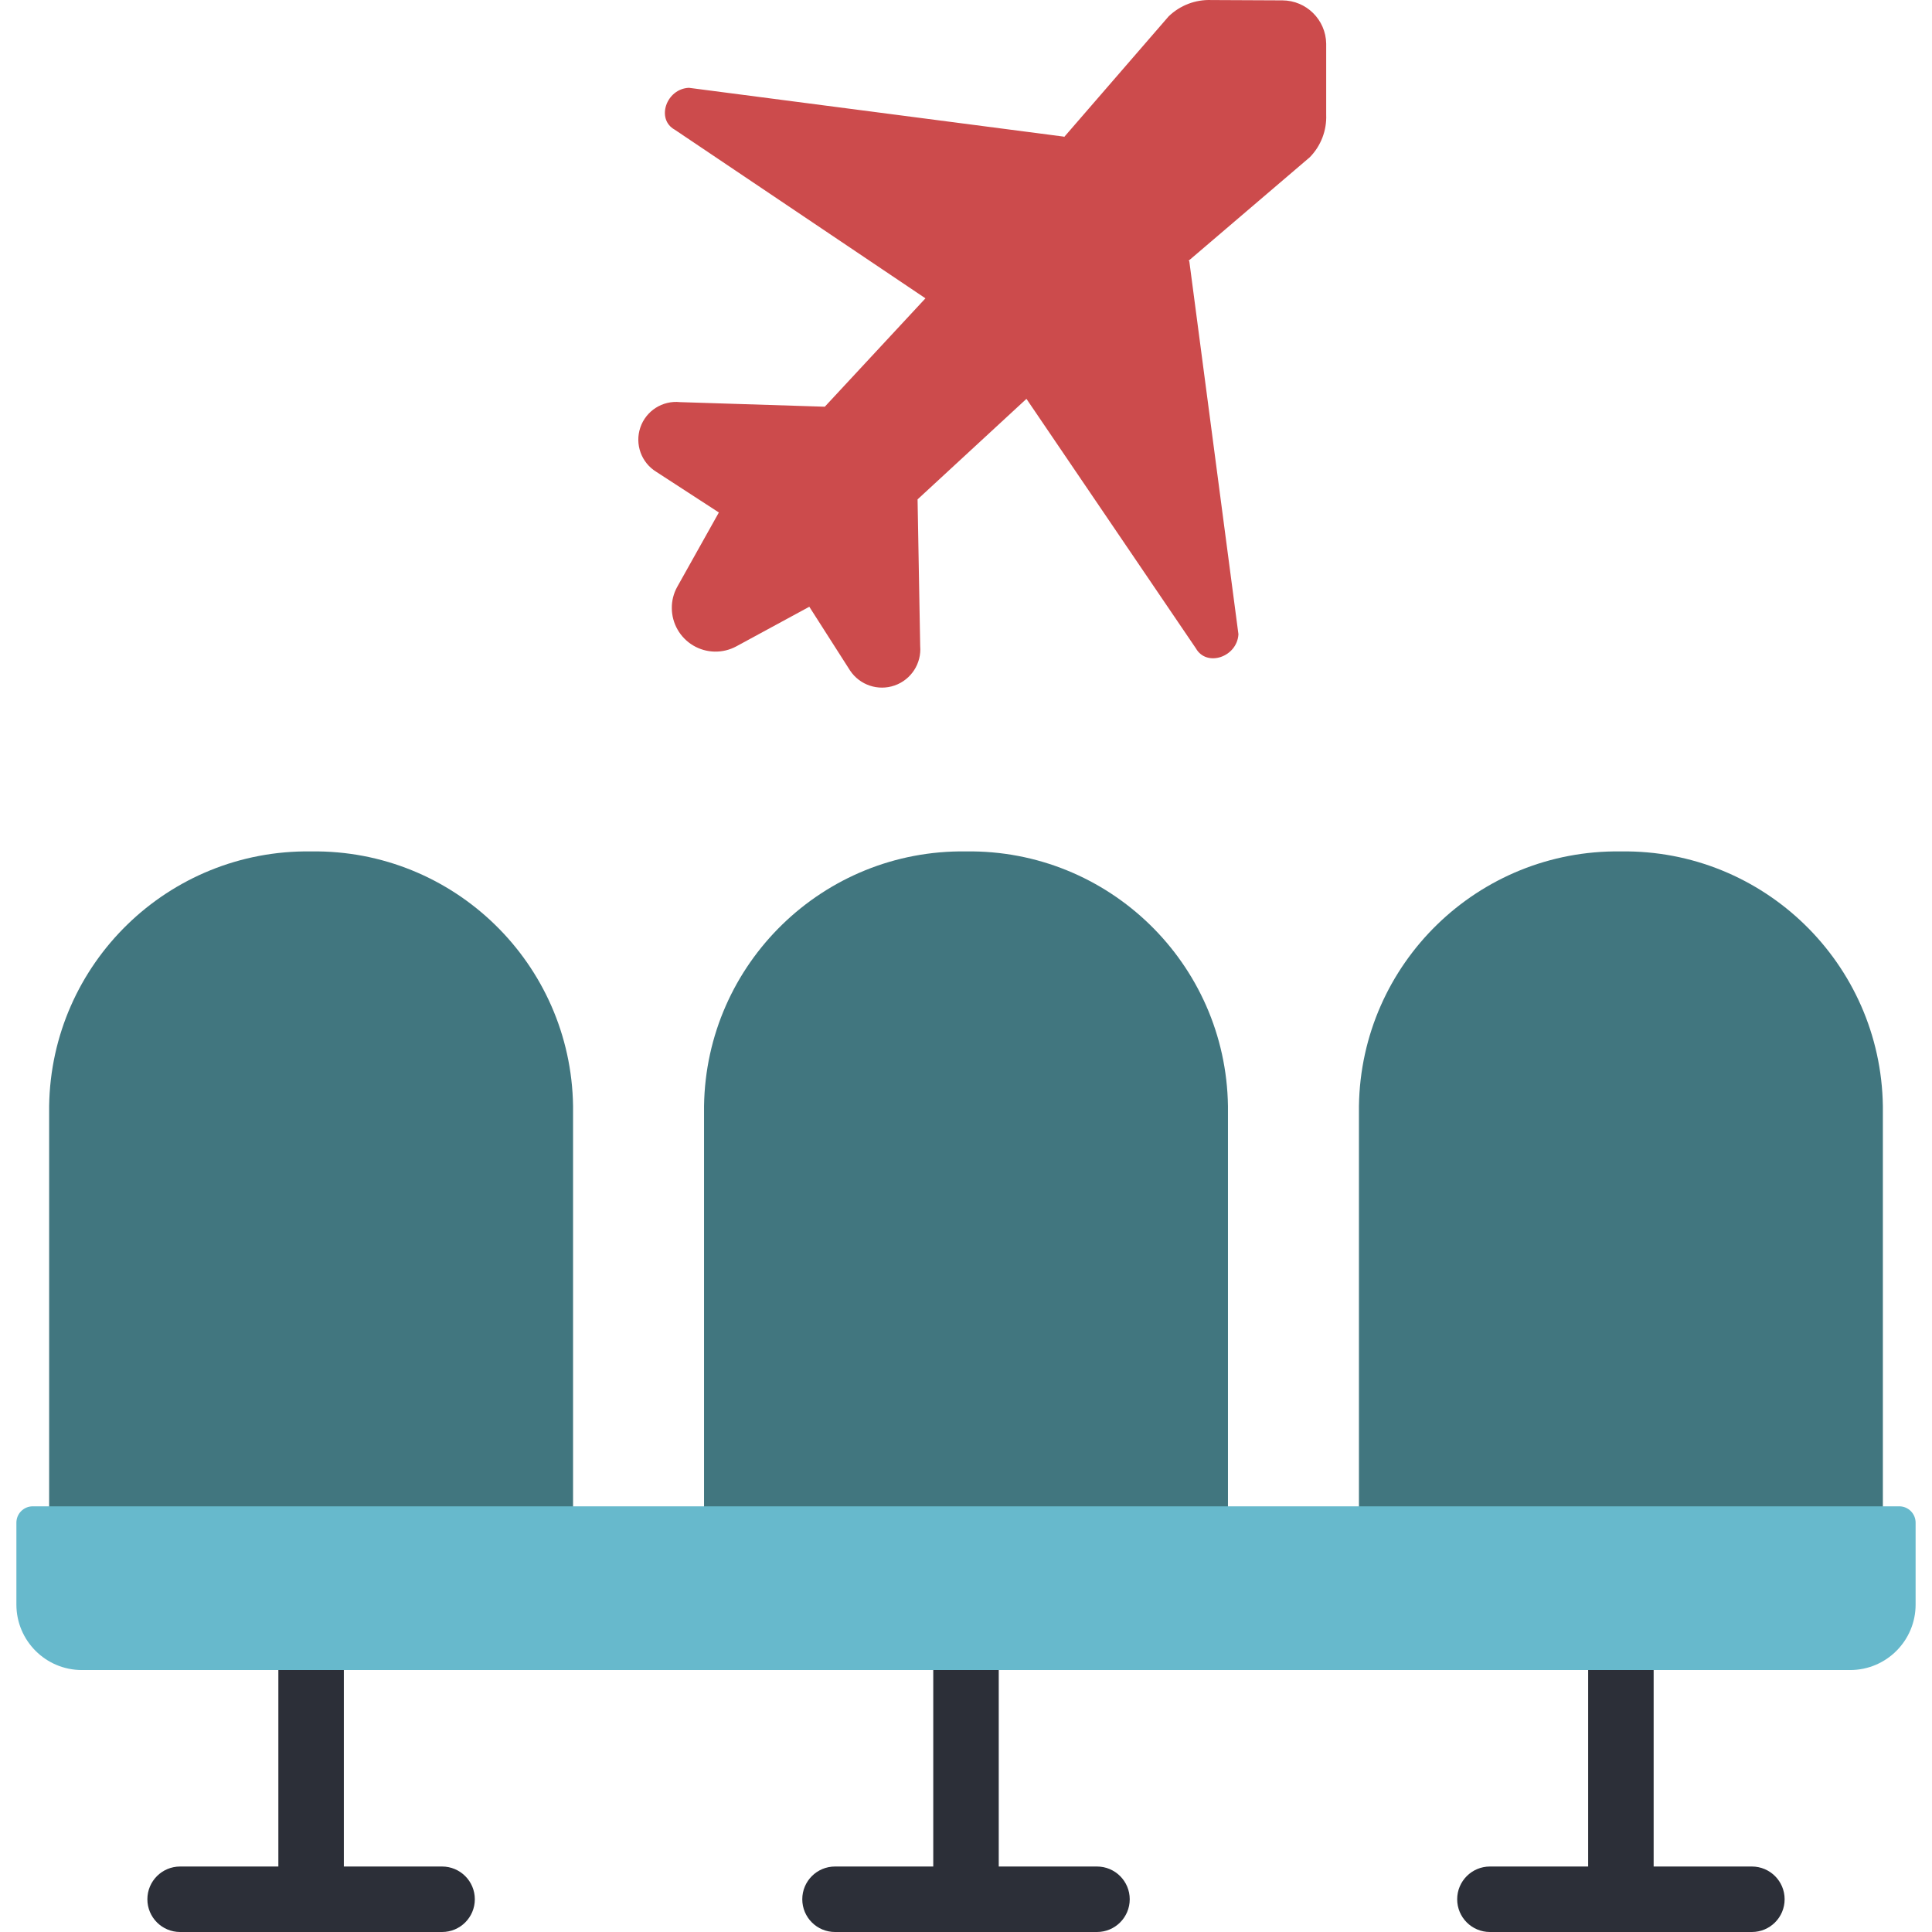 <?xml version="1.0" encoding="iso-8859-1"?>
<!-- Generator: Adobe Illustrator 21.0.0, SVG Export Plug-In . SVG Version: 6.00 Build 0)  -->
<svg version="1.1" id="Capa_1" xmlns="http://www.w3.org/2000/svg" xmlns:xlink="http://www.w3.org/1999/xlink" x="0px" y="0px"
	 viewBox="0 0 512.011 512.011" style="enable-background:new 0 0 512.011 512.011;" xml:space="preserve">
<g transform="translate(0 -1)">
	<g>
		<path style="fill:#2C2F38;" d="M117.158,495.656H91.124v-52.068c0-4.793-3.885-8.678-8.678-8.678
			c-4.793,0-8.678,3.885-8.678,8.678v52.068H47.735c-4.793,0-8.678,3.885-8.678,8.678c0,4.793,3.885,8.678,8.678,8.678h69.424
			c4.793,0,8.678-3.885,8.678-8.678C125.836,499.541,121.951,495.656,117.158,495.656z"/>
		<path style="fill:#2C2F38;" d="M290.718,495.656h-26.034v-52.068c0-4.793-3.885-8.678-8.678-8.678
			c-4.793,0-8.678,3.885-8.678,8.678v52.068h-26.034c-4.793,0-8.678,3.885-8.678,8.678c0,4.793,3.885,8.678,8.678,8.678h69.424
			c4.793,0,8.678-3.885,8.678-8.678C299.396,499.541,295.51,495.656,290.718,495.656z"/>
		<path style="fill:#2C2F38;" d="M464.277,495.656h-26.034v-52.068c0-4.793-3.885-8.678-8.678-8.678s-8.678,3.885-8.678,8.678
			v52.068h-26.034c-4.793,0-8.678,3.885-8.678,8.678c0,4.793,3.885,8.678,8.678,8.678h69.424c4.793,0,8.678-3.885,8.678-8.678
			C472.955,499.541,469.07,495.656,464.277,495.656z"/>
	</g>
	<g>
		<path style="fill:#41767F;" d="M13.023,417.554V294.136c0.538-37.807,31.616-68.023,69.424-67.497
			c37.807-0.526,68.886,29.69,69.424,67.497v123.418H13.023z"/>
		<path style="fill:#41767F;" d="M186.582,417.554V294.136c0.538-37.807,31.616-68.023,69.424-67.497
			c37.807-0.526,68.886,29.69,69.424,67.497v123.418H186.582z"/>
		<path style="fill:#41767F;" d="M360.141,417.554V294.136c0.538-37.807,31.616-68.023,69.424-67.497
			c37.807-0.526,68.886,29.69,69.424,67.497v123.418H360.141z"/>
	</g>
	<path style="fill:#67B9CC;" d="M8.684,400.198h494.644c2.396,0,4.339,1.943,4.339,4.339v21.695c0,9.585-7.771,17.356-17.356,17.356
		H21.701c-9.585,0-17.356-7.771-17.356-17.356v-21.695C4.345,402.141,6.287,400.198,8.684,400.198z"/>
	<path style="fill:#CC4B4C;" d="M351.463,12.553v18.831c0.169,4.197-1.401,8.279-4.339,11.281l-32.108,27.422l0.174,0.174
		l13.017,98.825c-0.347,6.075-8.452,8.765-11.281,3.732l-44.9-66.117l-28.854,26.641l0.694,38.869
		c0.391,4.617-2.392,8.914-6.765,10.447c-4.373,1.533-9.229-0.087-11.806-3.938l-10.813-16.922l-19.352,10.5
		c-3.584,1.934-7.919,1.844-11.42-0.236c-3.501-2.08-5.652-5.845-5.667-9.917c-0.015-1.94,0.465-3.852,1.397-5.554l11.073-19.777
		l-16.566-10.761c-3.989-2.442-5.754-7.321-4.251-11.75c1.503-4.429,5.874-7.225,10.525-6.734l38.365,1.215l26.676-28.724
		l-66.43-44.683c-5.051-2.777-2.265-10.847,3.749-11.108l99.302,12.93l0.156,0.087L309.696,5.35
		c3.027-2.934,7.122-4.501,11.333-4.339l18.831,0.087C346.198,1.13,351.35,6.217,351.463,12.553z"/>
</g>
<g>
</g>
<g>
</g>
<g>
</g>
<g>
</g>
<g>
</g>
<g>
</g>
<g>
</g>
<g>
</g>
<g>
</g>
<g>
</g>
<g>
</g>
<g>
</g>
<g>
</g>
<g>
</g>
<g>
</g>
</svg>

